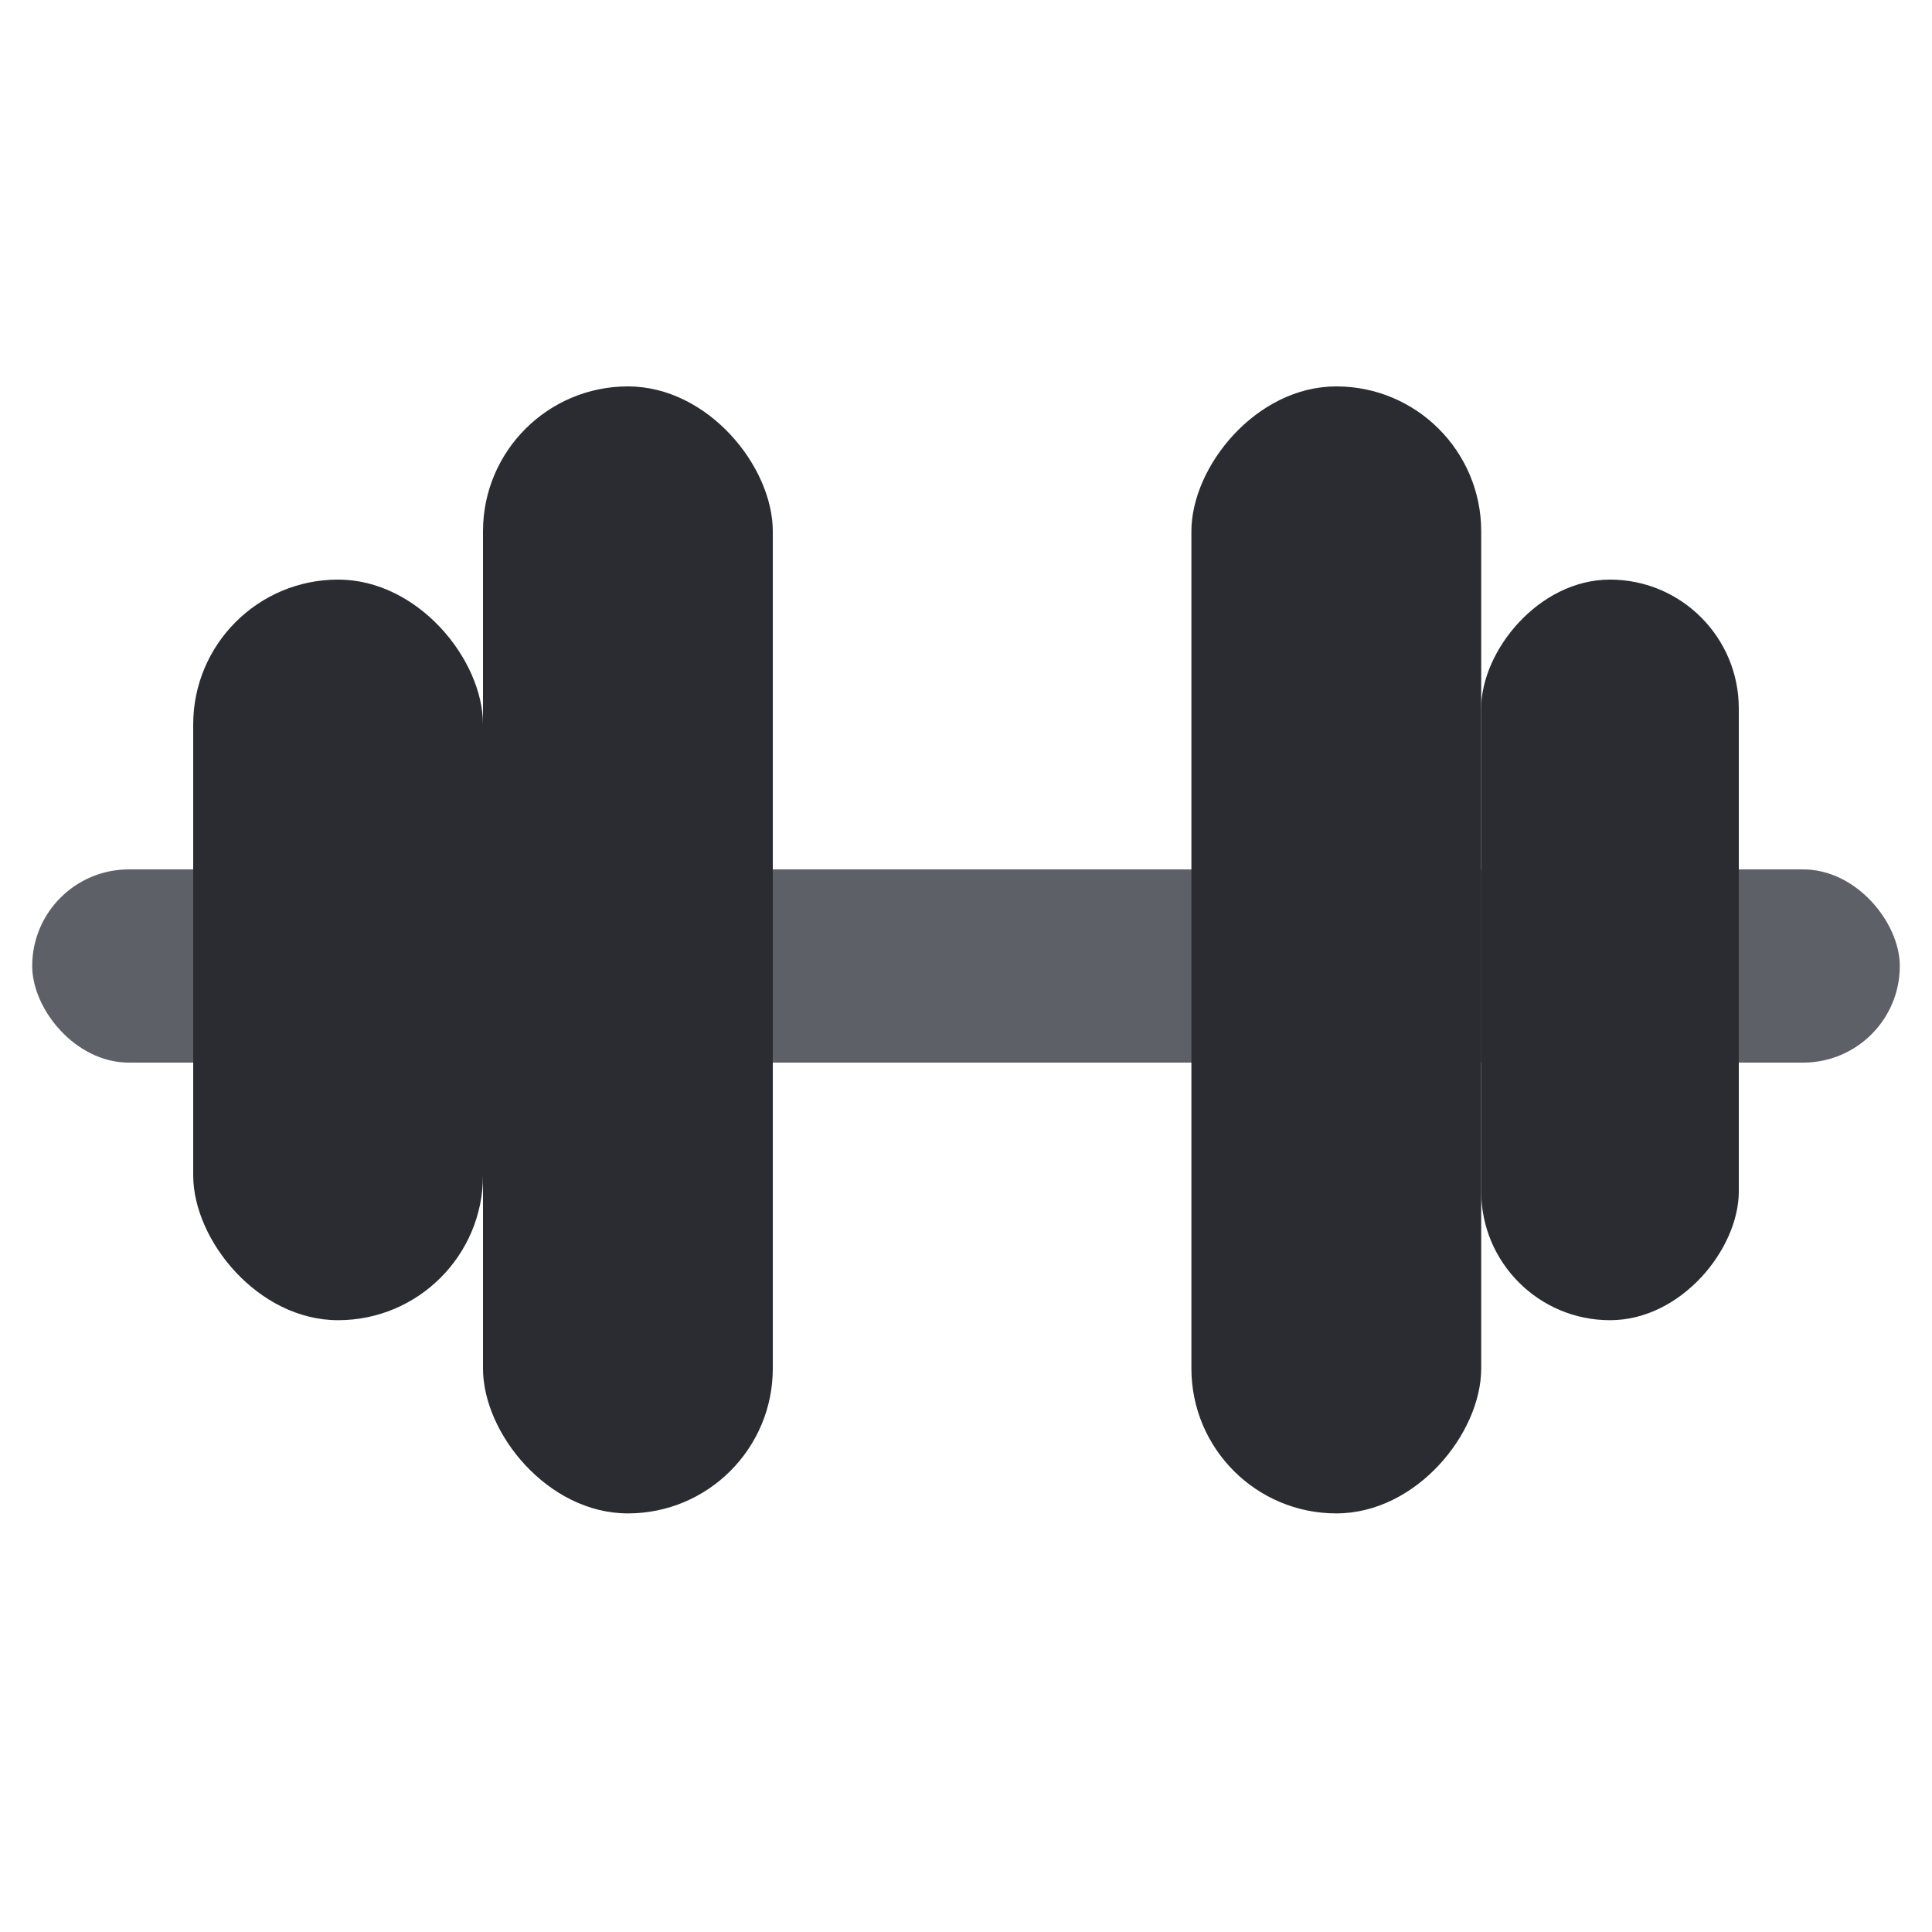 <svg width="60" height="60" viewBox="0 0 60 60" fill="none" xmlns="http://www.w3.org/2000/svg">
<rect x="1" y="27" width="58" height="6" rx="3" fill="#5E6068"/>
<rect x="6" y="18" width="9" height="23" rx="4.5" fill="#2B2C31"/>
<rect width="8" height="23" rx="4" transform="matrix(-1 0 0 1 54 18)" fill="#2B2C31"/>
<rect x="15" y="12" width="9" height="35" rx="4.5" fill="#2B2C31"/>
<rect width="9" height="35" rx="4.5" transform="matrix(-1 0 0 1 46 12)" fill="#2B2C31"/>
</svg>
